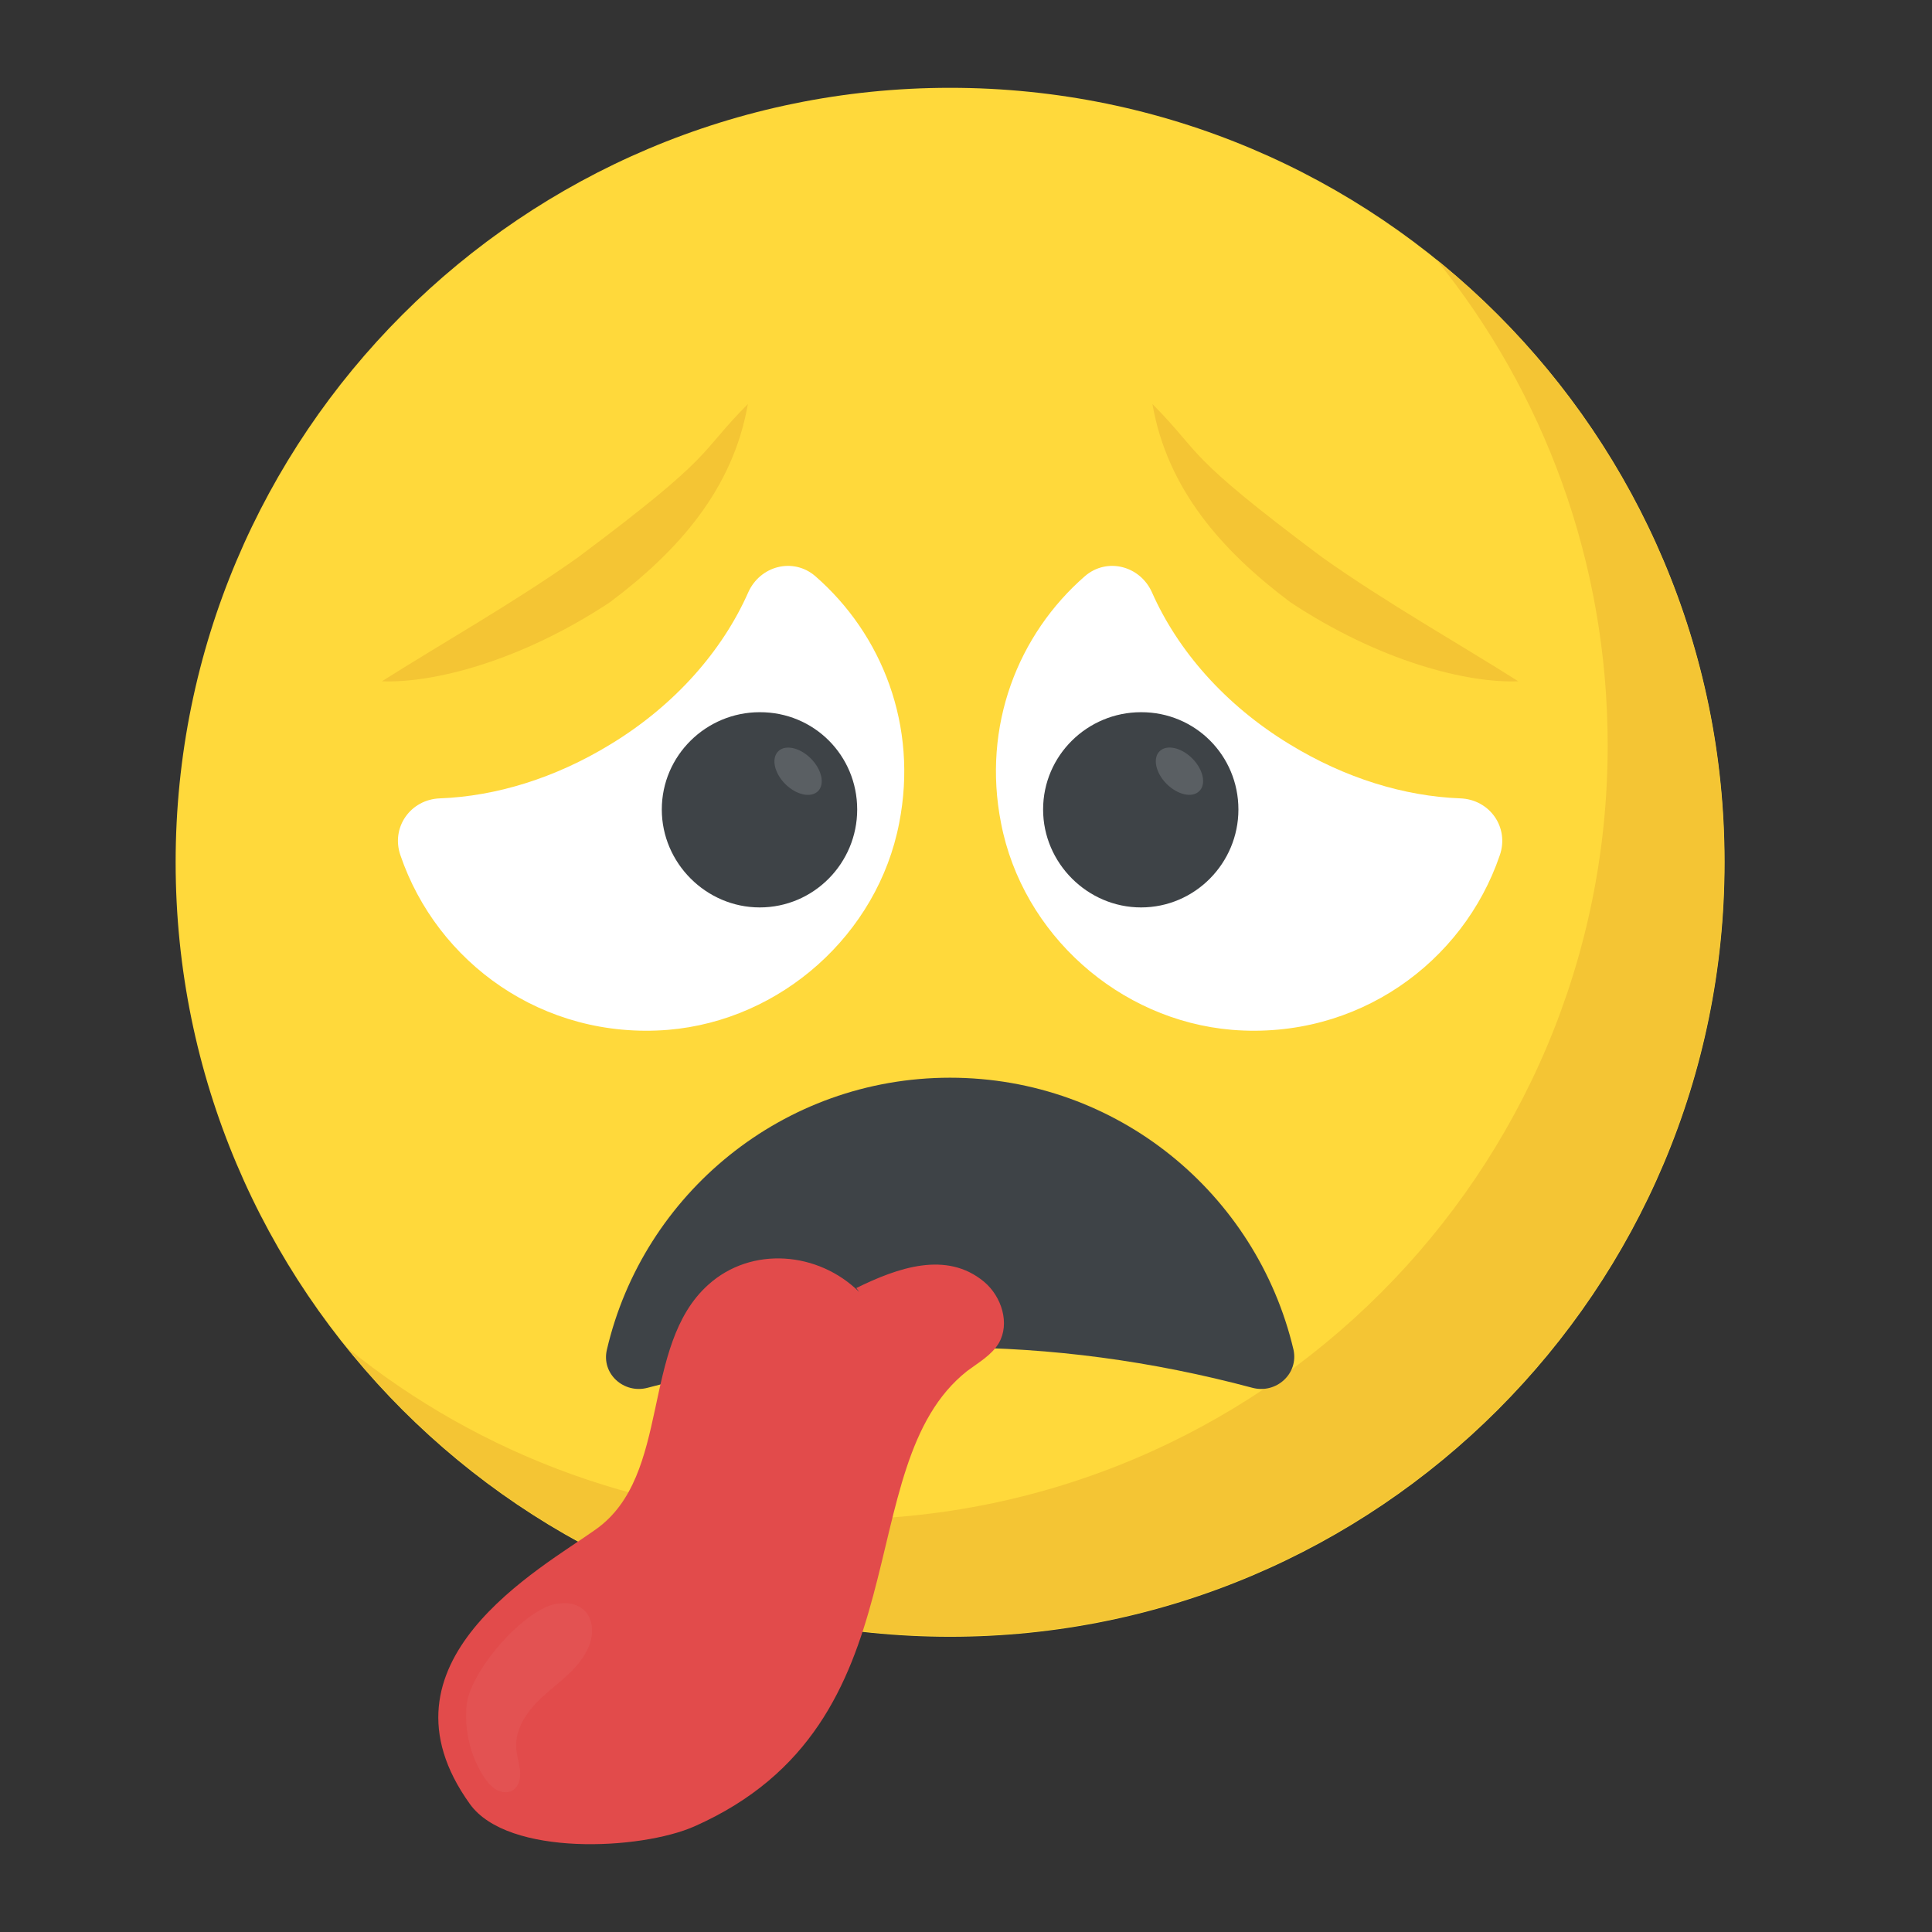 <svg width="22" height="22" viewBox="0 0 22 22" fill="none" xmlns="http://www.w3.org/2000/svg">
<rect x="0" y="0" width="22" height="22" fill="#333333" stroke="none"/>
<path d="M10.819 18.638C15.69 18.638 19.638 14.69 19.638 9.819C19.638 4.948 15.69 1 10.819 1C5.948 1 2 4.948 2 9.819C2 14.69 5.948 18.638 10.819 18.638Z" fill="#FFD93B"/>
<path d="M19.635 9.816C19.635 14.687 15.687 18.632 10.819 18.632C8.048 18.632 5.574 17.354 3.956 15.35C5.469 16.574 7.395 17.304 9.491 17.304C14.358 17.304 18.307 13.358 18.307 8.488C18.307 6.391 17.577 4.466 16.354 2.953C18.354 4.57 19.635 7.045 19.635 9.816Z" fill="#F4C534"/>
<path d="M10.239 9.373C9.995 10.638 8.896 11.619 7.608 11.727C6.181 11.842 4.976 10.96 4.56 9.74C4.449 9.423 4.674 9.102 5.012 9.091C5.643 9.067 6.319 8.863 6.953 8.475C7.69 8.027 8.228 7.406 8.52 6.746C8.656 6.441 9.033 6.345 9.283 6.56C10.045 7.223 10.457 8.266 10.239 9.373Z" fill="white"/>
<path d="M9.761 9.218C9.761 9.828 9.268 10.333 8.651 10.333C8.041 10.333 7.536 9.828 7.536 9.218C7.536 8.602 8.042 8.11 8.651 8.11C9.268 8.108 9.761 8.601 9.761 9.218Z" fill="#3E4347"/>
<path d="M9.233 8.637C9.108 8.512 8.941 8.475 8.861 8.556C8.781 8.636 8.817 8.803 8.942 8.928C9.068 9.053 9.234 9.089 9.315 9.009C9.395 8.929 9.358 8.762 9.233 8.637Z" fill="#5A5F63"/>
<path d="M4.349 7.758C4.991 7.35 5.866 6.856 6.584 6.345C8.186 5.148 7.934 5.187 8.516 4.601C8.347 5.573 7.72 6.277 6.945 6.858C5.927 7.531 4.933 7.781 4.349 7.758Z" fill="#F4C534"/>
<path d="M11.399 9.373C11.643 10.638 12.742 11.619 14.03 11.727C15.457 11.842 16.662 10.96 17.078 9.74C17.189 9.423 16.964 9.102 16.626 9.091C15.995 9.067 15.319 8.863 14.685 8.475C13.948 8.027 13.41 7.406 13.118 6.746C12.982 6.441 12.605 6.345 12.355 6.56C11.593 7.223 11.181 8.266 11.399 9.373Z" fill="white"/>
<path d="M14.102 9.218C14.102 9.828 13.608 10.333 12.993 10.333C12.383 10.333 11.878 9.828 11.878 9.218C11.878 8.602 12.383 8.11 12.993 8.11C13.608 8.108 14.102 8.601 14.102 9.218Z" fill="#3E4347"/>
<path d="M13.576 8.636C13.451 8.511 13.284 8.475 13.204 8.555C13.124 8.635 13.16 8.802 13.285 8.927C13.411 9.052 13.577 9.089 13.657 9.008C13.738 8.928 13.701 8.761 13.576 8.636Z" fill="#5A5F63"/>
<path d="M17.289 7.758C16.647 7.35 15.772 6.856 15.054 6.345C13.452 5.148 13.704 5.187 13.123 4.601C13.292 5.573 13.919 6.277 14.694 6.858C15.711 7.531 16.705 7.781 17.289 7.758Z" fill="#F4C534"/>
<path d="M14.729 15.368C14.79 15.644 14.531 15.875 14.261 15.803C11.969 15.191 9.671 15.191 7.374 15.803C7.104 15.875 6.845 15.643 6.911 15.368C7.325 13.594 8.917 12.272 10.818 12.272C12.723 12.272 14.31 13.594 14.729 15.368Z" fill="#3E4347"/>
<path d="M11.375 15.292C11.292 15.432 11.144 15.514 11.013 15.612C9.641 16.695 10.568 19.619 7.908 20.797C7.299 21.067 5.783 21.144 5.351 20.543C4.189 18.926 6.157 17.864 6.788 17.413C7.65 16.797 7.288 15.325 8.066 14.629C8.555 14.188 9.317 14.25 9.784 14.712L9.751 14.667C10.223 14.435 10.777 14.24 11.205 14.595C11.408 14.765 11.501 15.072 11.375 15.292Z" fill="#E24B4B"/>
<g opacity="0.2">
<path opacity="0.2" d="M6.685 18.79C6.58 19.007 6.376 19.142 6.199 19.303C6.021 19.459 5.86 19.671 5.878 19.915C5.886 19.998 5.914 20.081 5.922 20.169C5.93 20.257 5.903 20.355 5.828 20.392C5.768 20.423 5.696 20.407 5.639 20.371C5.582 20.335 5.539 20.278 5.502 20.221C5.352 19.983 5.287 19.692 5.314 19.412C5.361 19.005 6.025 18.255 6.395 18.257C6.491 18.246 6.598 18.277 6.666 18.35C6.771 18.469 6.757 18.655 6.685 18.79Z" fill="white"/>
</g>
</svg>
